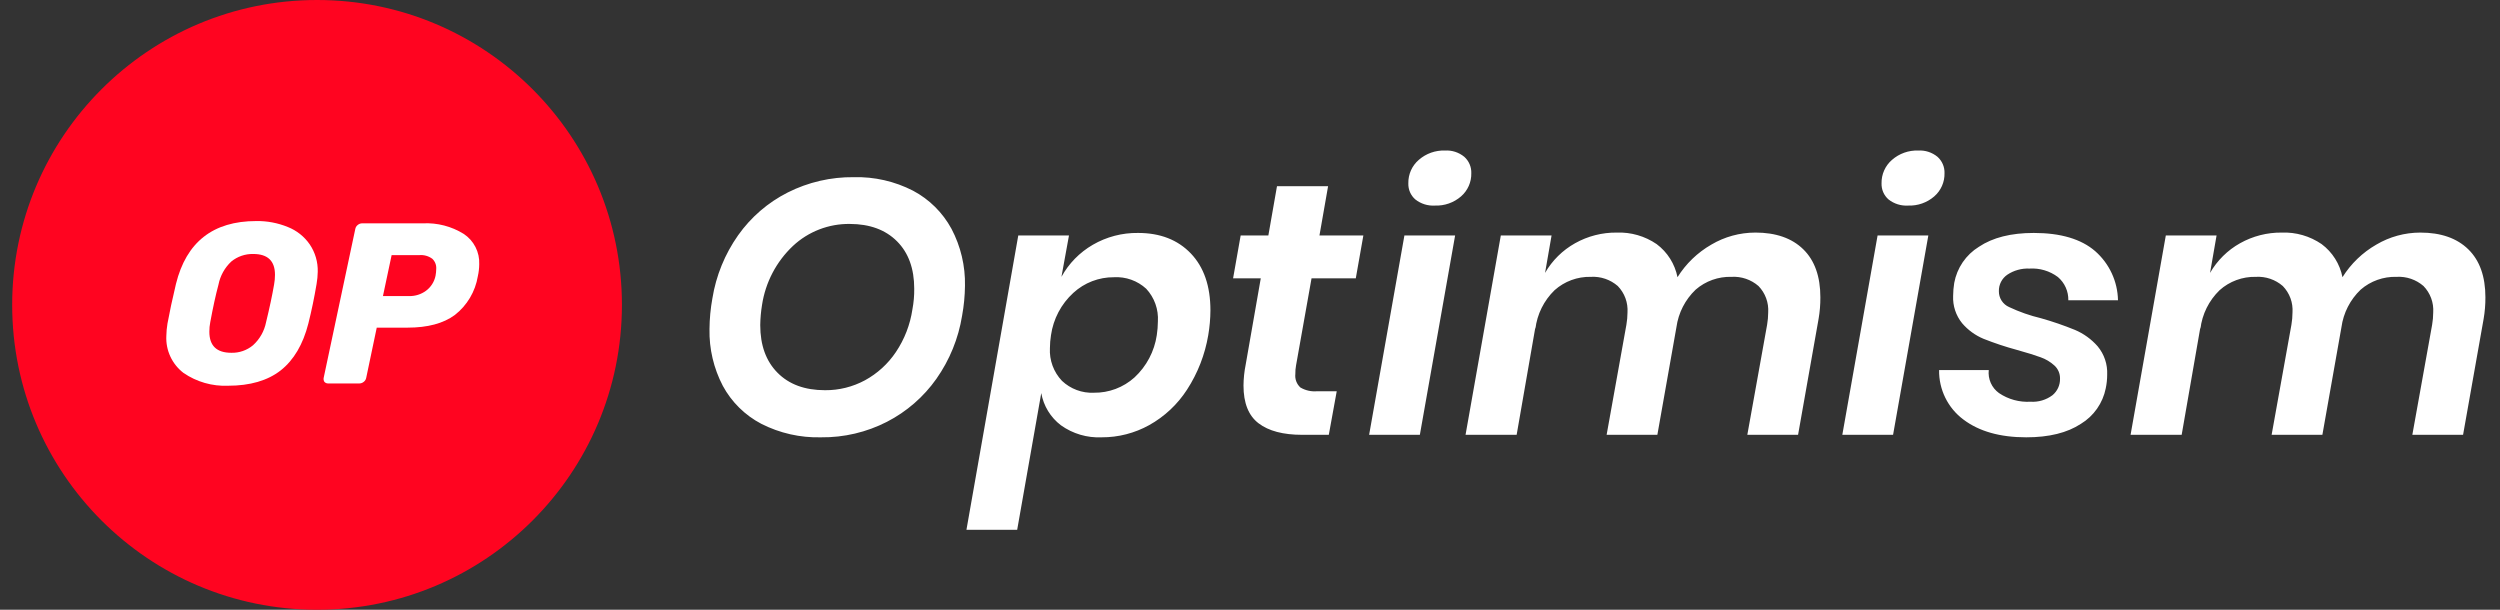 <svg width="123" height="30" viewBox="0 0 123 30" fill="none" xmlns="http://www.w3.org/2000/svg">
<rect x="0" y="0" width="123" height="30" fill="#333333" stroke="none"/>
<g clip-path="url(#clip0_3974_223135)">
<path d="M42.007 8.717C43.018 8.691 44.019 8.919 44.919 9.381C45.722 9.806 46.38 10.459 46.813 11.257C47.269 12.121 47.497 13.087 47.477 14.064C47.471 14.557 47.424 15.048 47.335 15.533C47.155 16.651 46.722 17.713 46.07 18.639C45.441 19.53 44.606 20.255 43.636 20.754C42.634 21.267 41.522 21.529 40.396 21.516C39.376 21.543 38.366 21.314 37.457 20.852C36.654 20.432 35.994 19.781 35.563 18.984C35.112 18.122 34.887 17.16 34.907 16.188C34.911 15.683 34.959 15.18 35.049 14.683C35.229 13.565 35.662 12.502 36.315 11.576C36.945 10.685 37.784 9.961 38.758 9.469C39.765 8.962 40.88 8.704 42.007 8.717ZM41.812 11.018C40.775 11.004 39.773 11.391 39.015 12.098C38.197 12.869 37.661 13.891 37.492 15.002C37.438 15.33 37.409 15.661 37.404 15.993C37.404 16.985 37.687 17.767 38.254 18.339C38.82 18.912 39.599 19.198 40.59 19.198C41.275 19.204 41.951 19.036 42.555 18.711C43.167 18.377 43.689 17.901 44.078 17.321C44.503 16.689 44.781 15.969 44.892 15.214C44.954 14.882 44.984 14.544 44.98 14.206C44.98 13.215 44.697 12.436 44.131 11.87C43.564 11.304 42.791 11.02 41.812 11.018ZM55.994 11.461C57.08 11.461 57.944 11.797 58.588 12.469C59.231 13.141 59.553 14.074 59.553 15.267C59.551 15.676 59.515 16.085 59.446 16.488C59.285 17.445 58.93 18.358 58.402 19.171C57.934 19.896 57.295 20.495 56.542 20.915C55.827 21.312 55.023 21.519 54.206 21.516C53.488 21.55 52.781 21.341 52.196 20.923C51.687 20.535 51.342 19.97 51.23 19.34L50.045 26.067H47.549L50.099 11.585H52.594L52.223 13.621C52.583 12.965 53.116 12.421 53.763 12.045C54.44 11.652 55.211 11.45 55.994 11.461ZM53.816 19.322C54.554 19.333 55.269 19.064 55.817 18.57C56.409 18.021 56.796 17.287 56.914 16.489C56.948 16.266 56.966 16.042 56.968 15.816C56.986 15.523 56.945 15.228 56.846 14.951C56.747 14.674 56.593 14.42 56.392 14.205C56.179 14.01 55.929 13.859 55.657 13.762C55.385 13.665 55.096 13.623 54.808 13.64C54.067 13.634 53.352 13.909 52.807 14.41C52.211 14.955 51.823 15.691 51.709 16.49C51.675 16.701 51.657 16.914 51.656 17.128C51.64 17.422 51.684 17.717 51.786 17.994C51.888 18.271 52.046 18.524 52.249 18.738C52.458 18.935 52.704 19.089 52.973 19.189C53.242 19.29 53.529 19.335 53.816 19.322ZM63.766 17.975C63.74 18.115 63.728 18.258 63.731 18.4C63.717 18.523 63.732 18.647 63.775 18.762C63.818 18.877 63.888 18.981 63.979 19.064C64.225 19.209 64.509 19.274 64.793 19.25H65.767L65.377 21.393H64.066C63.134 21.393 62.42 21.205 61.924 20.828C61.428 20.451 61.18 19.831 61.18 18.969C61.183 18.624 61.219 18.28 61.287 17.942L62.03 13.693H60.668L61.04 11.586H62.403L62.828 9.16H65.342L64.917 11.586H67.077L66.705 13.693H64.528L63.766 17.975ZM69.29 9.017C69.286 8.799 69.33 8.583 69.418 8.384C69.507 8.185 69.639 8.008 69.804 7.866C70.16 7.554 70.623 7.389 71.096 7.406C71.44 7.386 71.778 7.497 72.043 7.715C72.156 7.816 72.246 7.941 72.305 8.08C72.365 8.219 72.393 8.37 72.388 8.521C72.393 8.737 72.35 8.951 72.263 9.148C72.176 9.346 72.046 9.521 71.883 9.663C71.528 9.971 71.069 10.132 70.599 10.114C70.252 10.136 69.908 10.029 69.635 9.813C69.521 9.715 69.432 9.592 69.372 9.455C69.313 9.317 69.285 9.168 69.29 9.018V9.017ZM71.592 11.584L69.857 21.393H67.361L69.097 11.585L71.592 11.584ZM86.358 11.442C87.373 11.442 88.161 11.717 88.721 12.265C89.282 12.814 89.562 13.602 89.562 14.629C89.564 14.985 89.535 15.341 89.474 15.691L88.465 21.393H85.968L86.942 15.976C86.976 15.777 86.994 15.575 86.995 15.374C87.011 15.135 86.977 14.896 86.894 14.672C86.812 14.448 86.684 14.244 86.517 14.072C86.151 13.754 85.674 13.592 85.189 13.621C84.544 13.602 83.915 13.827 83.428 14.249C82.911 14.741 82.577 15.393 82.48 16.1L81.542 21.393H79.046L80.019 15.976C80.054 15.777 80.071 15.575 80.073 15.374C80.088 15.135 80.054 14.896 79.972 14.672C79.889 14.448 79.761 14.244 79.594 14.072C79.228 13.754 78.751 13.592 78.267 13.621C77.612 13.606 76.976 13.84 76.487 14.276C75.96 14.785 75.626 15.461 75.54 16.188V16.1L74.619 21.393H72.105L73.84 11.585H76.337L76.017 13.426C76.369 12.815 76.88 12.31 77.496 11.966C78.12 11.616 78.825 11.436 79.54 11.443C80.239 11.416 80.928 11.614 81.506 12.009C82.038 12.406 82.403 12.986 82.533 13.638C82.947 12.975 83.519 12.425 84.197 12.035C84.851 11.648 85.597 11.444 86.358 11.443V11.442ZM92.572 9.017C92.568 8.799 92.612 8.583 92.701 8.384C92.789 8.185 92.921 8.008 93.086 7.866C93.442 7.554 93.904 7.389 94.378 7.406C94.722 7.386 95.06 7.497 95.325 7.715C95.438 7.816 95.528 7.941 95.587 8.08C95.647 8.219 95.675 8.37 95.67 8.521C95.675 8.737 95.632 8.951 95.545 9.148C95.458 9.346 95.328 9.521 95.165 9.663C94.81 9.971 94.351 10.132 93.881 10.114C93.534 10.136 93.19 10.029 92.916 9.813C92.803 9.715 92.714 9.592 92.654 9.455C92.595 9.317 92.567 9.168 92.572 9.018V9.017ZM94.874 11.584L93.139 21.393H90.642L92.377 11.585L94.874 11.584ZM100.062 11.461C101.384 11.461 102.391 11.759 103.081 12.355C103.426 12.658 103.705 13.029 103.898 13.445C104.092 13.861 104.196 14.313 104.205 14.772H101.762C101.766 14.555 101.723 14.341 101.634 14.143C101.545 13.945 101.413 13.77 101.249 13.63C100.847 13.33 100.351 13.182 99.85 13.214C99.464 13.196 99.083 13.301 98.761 13.515C98.629 13.605 98.522 13.726 98.449 13.869C98.376 14.011 98.341 14.169 98.345 14.329C98.343 14.494 98.39 14.656 98.48 14.795C98.57 14.933 98.698 15.042 98.85 15.108C99.352 15.345 99.877 15.529 100.416 15.657C100.984 15.817 101.543 16.009 102.089 16.232C102.517 16.413 102.898 16.689 103.204 17.038C103.53 17.429 103.697 17.928 103.673 18.437C103.673 18.663 103.649 18.888 103.602 19.11C103.53 19.469 103.384 19.809 103.174 20.109C102.964 20.409 102.694 20.662 102.381 20.852C101.708 21.295 100.811 21.516 99.69 21.516C98.403 21.516 97.373 21.225 96.599 20.641C96.221 20.359 95.915 19.991 95.708 19.568C95.5 19.145 95.396 18.678 95.404 18.206H97.847C97.823 18.423 97.857 18.642 97.946 18.842C98.034 19.041 98.175 19.213 98.352 19.34C98.808 19.648 99.352 19.797 99.901 19.765C100.288 19.791 100.671 19.677 100.981 19.445C101.101 19.346 101.196 19.221 101.261 19.08C101.325 18.939 101.357 18.785 101.353 18.631C101.356 18.509 101.333 18.389 101.286 18.278C101.238 18.166 101.168 18.066 101.078 17.984C100.881 17.804 100.649 17.666 100.397 17.577C100.125 17.477 99.736 17.356 99.228 17.214C98.675 17.065 98.132 16.884 97.599 16.673C97.189 16.504 96.825 16.24 96.537 15.903C96.229 15.524 96.072 15.045 96.094 14.557C96.096 14.344 96.113 14.131 96.148 13.92C96.214 13.555 96.357 13.209 96.566 12.902C96.775 12.596 97.046 12.337 97.361 12.143C98.04 11.688 98.94 11.461 100.061 11.461H100.062ZM119.077 11.443C120.093 11.443 120.88 11.718 121.441 12.267C122.002 12.815 122.282 13.603 122.282 14.63C122.284 14.986 122.254 15.342 122.194 15.692L121.183 21.393H118.687L119.661 15.976C119.695 15.777 119.713 15.575 119.714 15.374C119.73 15.135 119.696 14.896 119.613 14.672C119.531 14.448 119.402 14.244 119.236 14.072C118.869 13.754 118.393 13.592 117.908 13.621C117.263 13.602 116.634 13.827 116.146 14.249C115.63 14.741 115.296 15.393 115.199 16.1L114.261 21.393H111.764L112.738 15.976C112.772 15.777 112.79 15.575 112.791 15.374C112.807 15.135 112.773 14.896 112.691 14.672C112.608 14.448 112.48 14.244 112.313 14.072C111.947 13.754 111.47 13.592 110.985 13.621C110.331 13.606 109.694 13.84 109.206 14.276C108.679 14.785 108.344 15.461 108.259 16.188V16.1L107.338 21.393H104.824L106.558 11.585H109.055L108.735 13.426C109.087 12.815 109.597 12.31 110.213 11.966C110.838 11.616 111.543 11.436 112.258 11.443C112.957 11.416 113.646 11.614 114.223 12.009C114.755 12.406 115.121 12.986 115.25 13.638C115.665 12.975 116.236 12.425 116.915 12.035C117.569 11.648 118.316 11.444 119.076 11.443H119.077Z" fill="white"/>
<path d="M15.599 30C23.883 30 30.599 23.284 30.599 15C30.599 6.716 23.883 0 15.599 0C7.315 0 0.599 6.716 0.599 15C0.599 23.284 7.315 30 15.599 30Z" fill="#FF0420"/>
<path d="M11.222 18.978C10.442 19.011 9.672 18.79 9.028 18.348C8.75 18.135 8.528 17.858 8.381 17.541C8.233 17.223 8.166 16.874 8.184 16.525C8.187 16.321 8.206 16.118 8.24 15.917C8.338 15.376 8.477 14.727 8.657 13.97C9.167 11.907 10.483 10.876 12.606 10.876C13.138 10.867 13.667 10.967 14.159 11.168C14.596 11.34 14.972 11.637 15.239 12.024C15.509 12.421 15.646 12.894 15.633 13.374C15.629 13.574 15.61 13.773 15.576 13.97C15.464 14.638 15.329 15.287 15.171 15.917C14.909 16.945 14.455 17.714 13.81 18.224C13.165 18.727 12.303 18.978 11.222 18.978ZM11.38 17.357C11.77 17.368 12.15 17.236 12.449 16.986C12.78 16.686 13.005 16.288 13.091 15.85C13.263 15.145 13.394 14.53 13.484 14.004C13.514 13.845 13.529 13.682 13.529 13.52C13.529 12.837 13.173 12.496 12.46 12.496C12.067 12.487 11.684 12.618 11.38 12.867C11.055 13.171 10.835 13.568 10.749 14.004C10.614 14.507 10.479 15.122 10.345 15.85C10.314 16.005 10.299 16.163 10.3 16.322C10.3 17.012 10.66 17.357 11.38 17.357Z" fill="white"/>
<path d="M16.151 18.866C16.115 18.868 16.08 18.862 16.047 18.848C16.013 18.834 15.984 18.814 15.96 18.787C15.922 18.726 15.91 18.654 15.926 18.584L17.479 11.27C17.493 11.189 17.537 11.117 17.602 11.067C17.662 11.017 17.738 10.989 17.816 10.988H20.809C21.514 10.954 22.213 11.134 22.812 11.506C23.059 11.668 23.259 11.89 23.393 12.153C23.528 12.415 23.591 12.708 23.578 13.003C23.576 13.2 23.554 13.396 23.51 13.588C23.386 14.346 22.98 15.03 22.373 15.501C21.811 15.914 21.038 16.12 20.055 16.12H18.536L18.019 18.584C18.005 18.665 17.961 18.738 17.896 18.787C17.835 18.837 17.76 18.865 17.682 18.866L16.151 18.866ZM20.135 14.567C20.43 14.573 20.718 14.482 20.956 14.308C21.201 14.128 21.37 13.863 21.429 13.565C21.45 13.454 21.461 13.341 21.463 13.228C21.469 13.136 21.455 13.044 21.422 12.959C21.389 12.873 21.337 12.796 21.271 12.733C21.084 12.594 20.851 12.53 20.619 12.553H19.268L18.841 14.567H20.135Z" fill="white"/>
</g>
<defs>
<clipPath id="clip0_3974_223135">
<rect width="121.682" height="30" fill="white" transform="translate(0.599)"/>
</clipPath>
</defs>
</svg>
